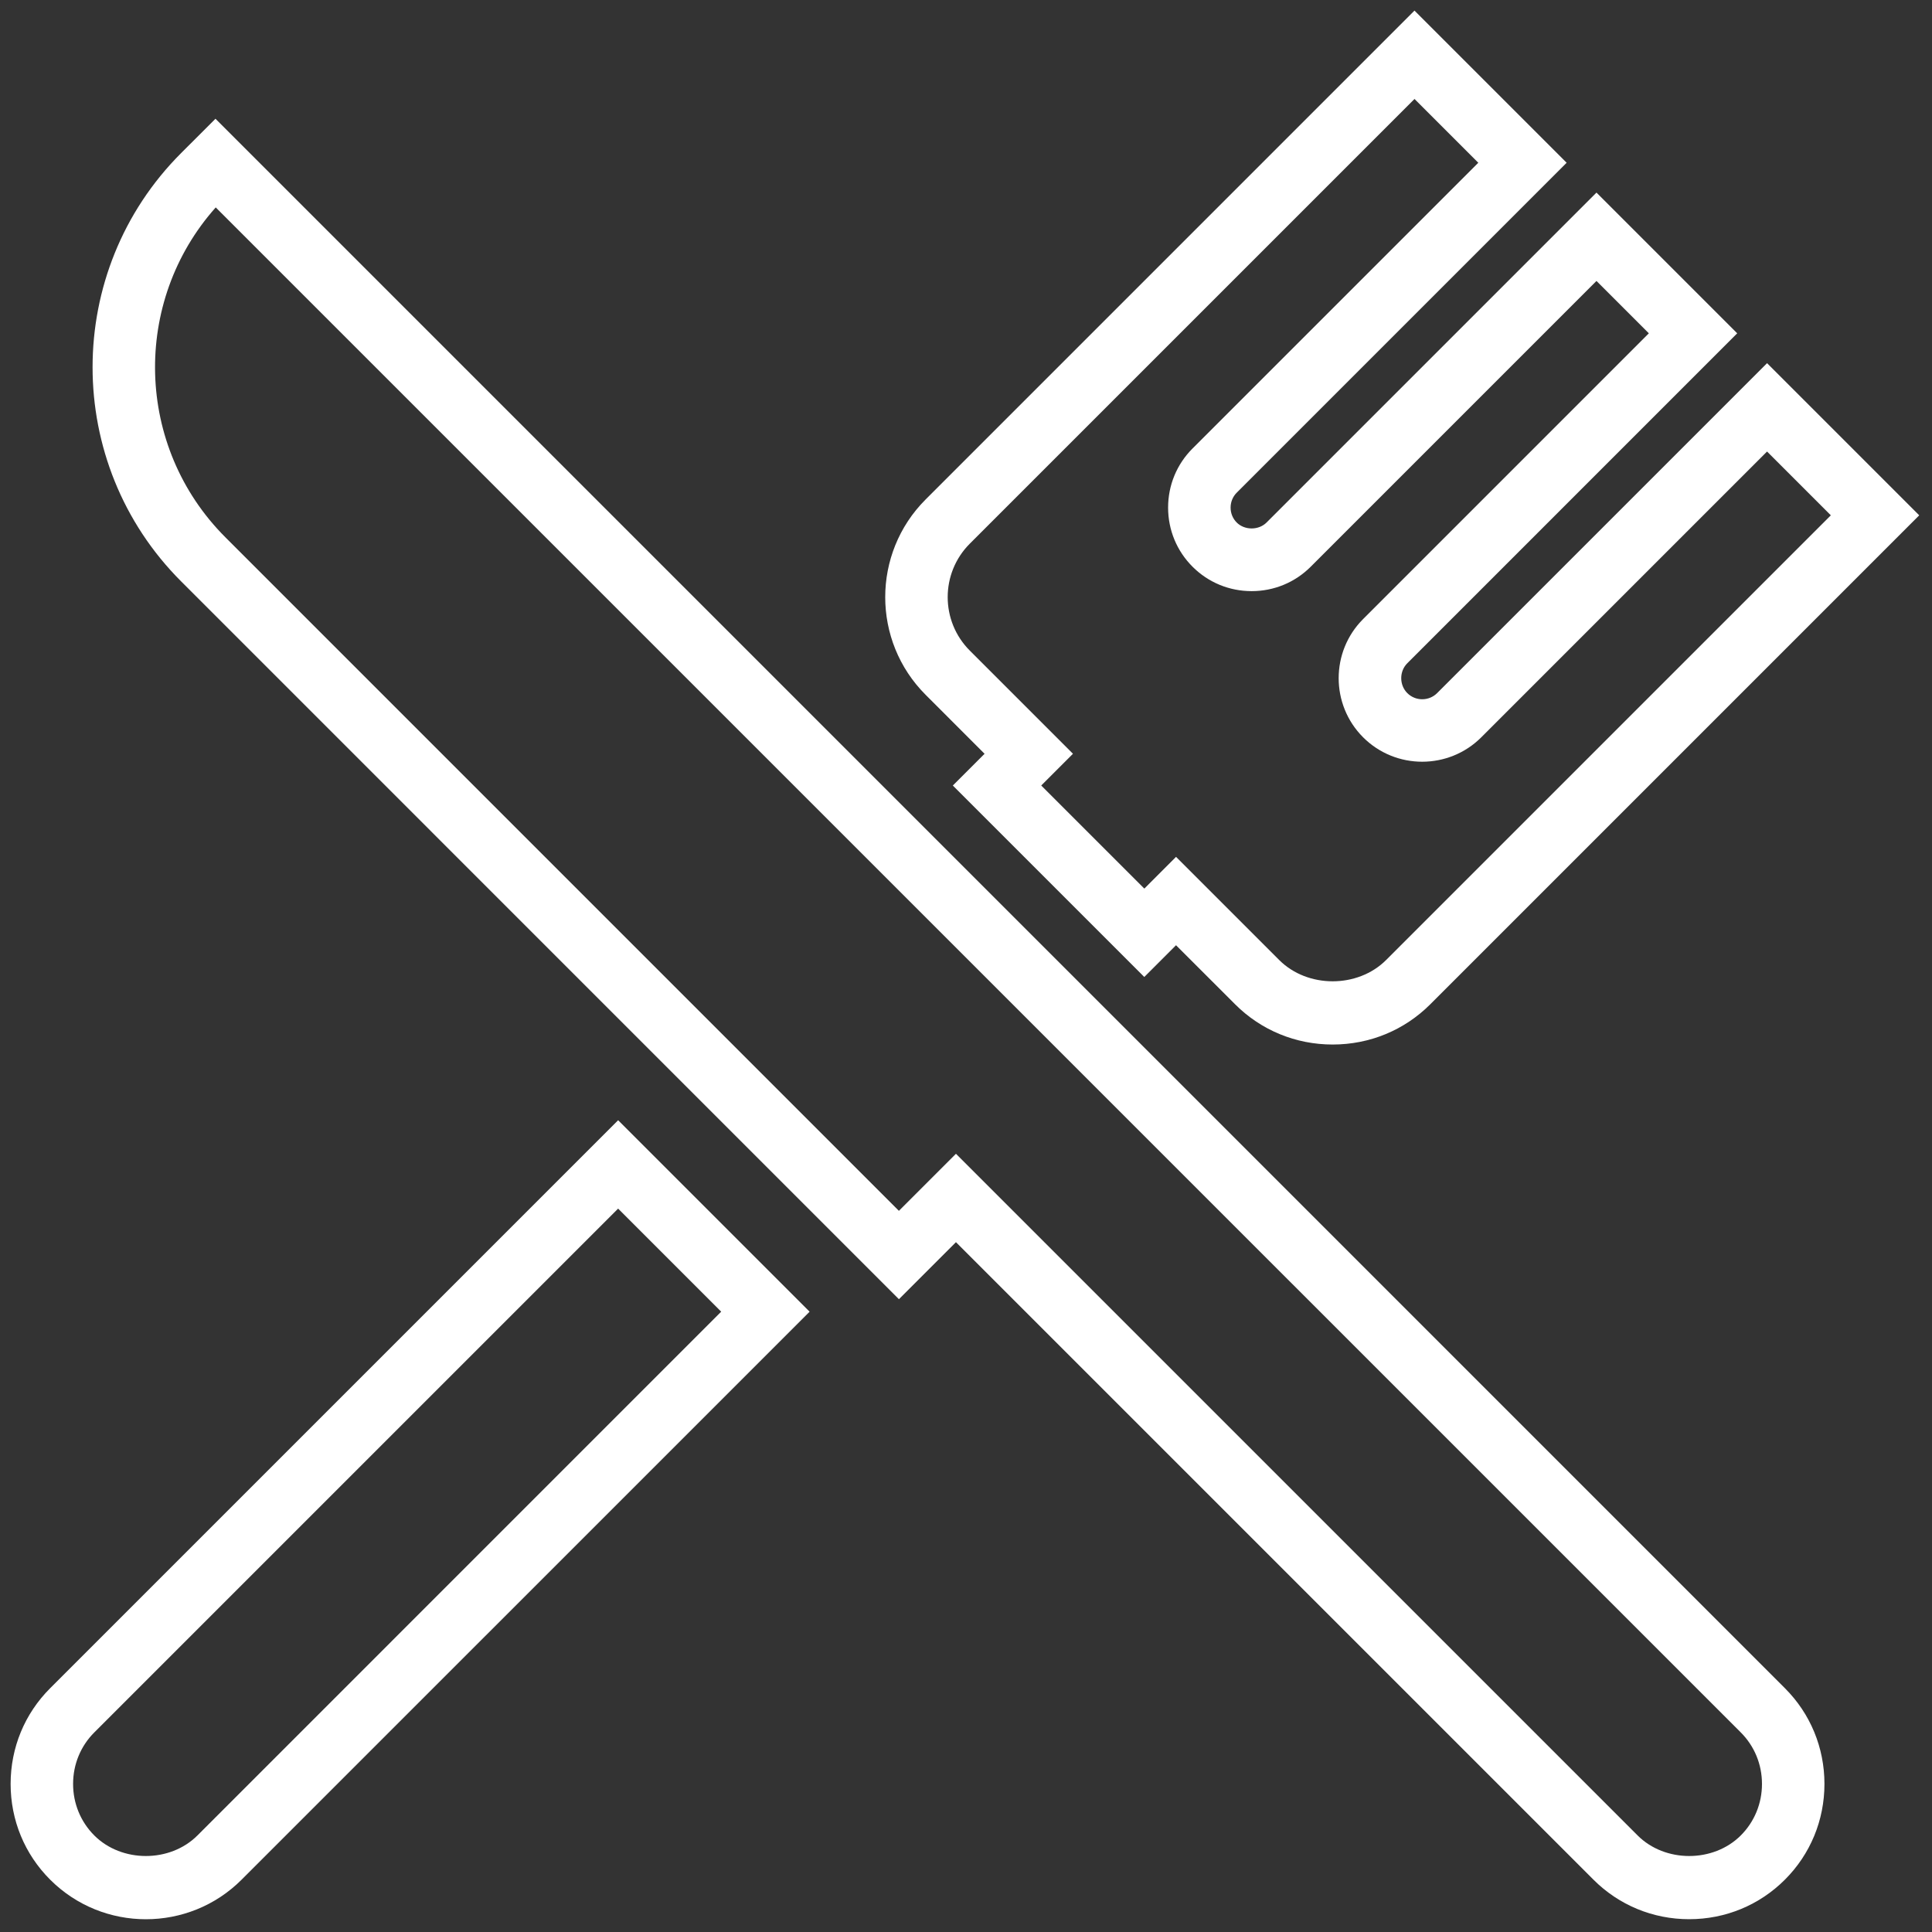 <svg xmlns="http://www.w3.org/2000/svg" xmlns:xlink="http://www.w3.org/1999/xlink" version="1.1" width="24" height="24" viewBox="0 0 256 256" xml:space="preserve">

<rect x="0" y="0" width="256" height="256" fill="#333333" stroke="none"/>

<defs>
</defs>
<g style="stroke: none; stroke-width: 0; stroke-dasharray: none; stroke-linecap: butt; stroke-linejoin: miter; stroke-miterlimit: 10; fill: none; fill-rule: nonzero; opacity: 1;" transform="translate(1.407 1.407) scale(2.81 2.81)" >
	<path d="M 79.152 89.999 c -1.709 0 -3.312 -0.662 -4.513 -1.864 L 44.577 58.074 l -2.689 2.689 L 8.042 26.916 c -5.57 -5.569 -5.57 -14.631 0 -20.2 L 9.66 5.099 l 74.007 74.008 c 1.202 1.201 1.864 2.804 1.864 4.513 s -0.662 3.312 -1.864 4.514 S 80.862 89.999 79.152 89.999 z M 44.577 53.906 l 32.146 32.145 c 1.291 1.291 3.569 1.291 4.861 0 c 0.646 -0.646 1.001 -1.509 1.001 -2.431 c 0 -0.922 -0.355 -1.784 -1.001 -2.43 L 9.672 9.28 c -3.962 4.446 -3.81 11.289 0.453 15.553 l 31.762 31.763 L 44.577 53.906 z" style="stroke: none; stroke-width: 1; stroke-dasharray: none; stroke-linecap: butt; stroke-linejoin: miter; stroke-miterlimit: 10; fill: rgb(255,255,255); fill-rule: nonzero; opacity: 1;" transform=" matrix(1 0 0 1 0 0) " stroke-linecap="round" />
	<path d="M 6.378 90.001 c -1.635 0 -3.269 -0.622 -4.514 -1.867 C 0.662 86.933 0 85.33 0 83.62 s 0.662 -3.312 1.864 -4.513 l 26.783 -26.783 l 9.029 9.028 L 10.892 88.135 C 9.648 89.38 8.013 90.001 6.378 90.001 z M 28.647 56.491 L 3.947 81.19 c -0.646 0.646 -1.001 1.508 -1.001 2.43 c 0 0.922 0.355 1.785 1.001 2.431 c 1.292 1.291 3.57 1.291 4.861 0 l 24.699 -24.7 L 28.647 56.491 z" style="stroke: none; stroke-width: 1; stroke-dasharray: none; stroke-linecap: butt; stroke-linejoin: miter; stroke-miterlimit: 10; fill: rgb(255,255,255); fill-rule: nonzero; opacity: 1;" transform=" matrix(1 0 0 1 0 0) " stroke-linecap="round" />
	<path d="M 62.341 48.754 c -1.743 0 -3.379 -0.674 -4.604 -1.901 l -2.782 -2.781 l -1.497 1.497 l -9.029 -9.028 l 1.498 -1.497 l -2.781 -2.782 c -2.539 -2.539 -2.539 -6.67 0 -9.209 L 66.199 -0.001 l 7.175 7.175 L 57.817 22.732 c -0.186 0.186 -0.289 0.436 -0.289 0.703 c 0 0.268 0.103 0.518 0.289 0.704 c 0.372 0.372 1.034 0.372 1.406 0 L 74.781 8.581 l 6.636 6.636 L 65.86 30.775 c -0.381 0.381 -0.381 1.025 0 1.407 c 0.389 0.388 1.021 0.387 1.407 0 l 15.558 -15.558 L 90 23.799 L 66.946 46.854 C 65.721 48.08 64.085 48.754 62.341 48.754 z M 54.955 39.904 l 4.865 4.865 c 1.34 1.339 3.703 1.337 5.041 0 l 20.971 -20.97 l -3.008 -3.008 L 69.35 34.266 c -1.537 1.536 -4.038 1.537 -5.574 0 c -1.536 -1.537 -1.536 -4.038 0 -5.574 L 77.25 15.217 l -2.469 -2.469 L 61.307 26.222 c -0.742 0.742 -1.732 1.152 -2.787 1.152 c -1.055 0 -2.045 -0.409 -2.787 -1.152 c -0.742 -0.742 -1.152 -1.732 -1.152 -2.787 c 0 -1.055 0.41 -2.045 1.152 -2.787 L 69.208 7.174 l -3.008 -3.008 l -20.97 20.97 c -1.39 1.39 -1.39 3.652 0 5.042 l 4.865 4.865 l -1.497 1.497 l 4.862 4.861 L 54.955 39.904 z" style="stroke: none; stroke-width: 1; stroke-dasharray: none; stroke-linecap: butt; stroke-linejoin: miter; stroke-miterlimit: 10; fill: rgb(255,255,255); fill-rule: nonzero; opacity: 1;" transform=" matrix(1 0 0 1 0 0) " stroke-linecap="round" />
</g>
</svg>